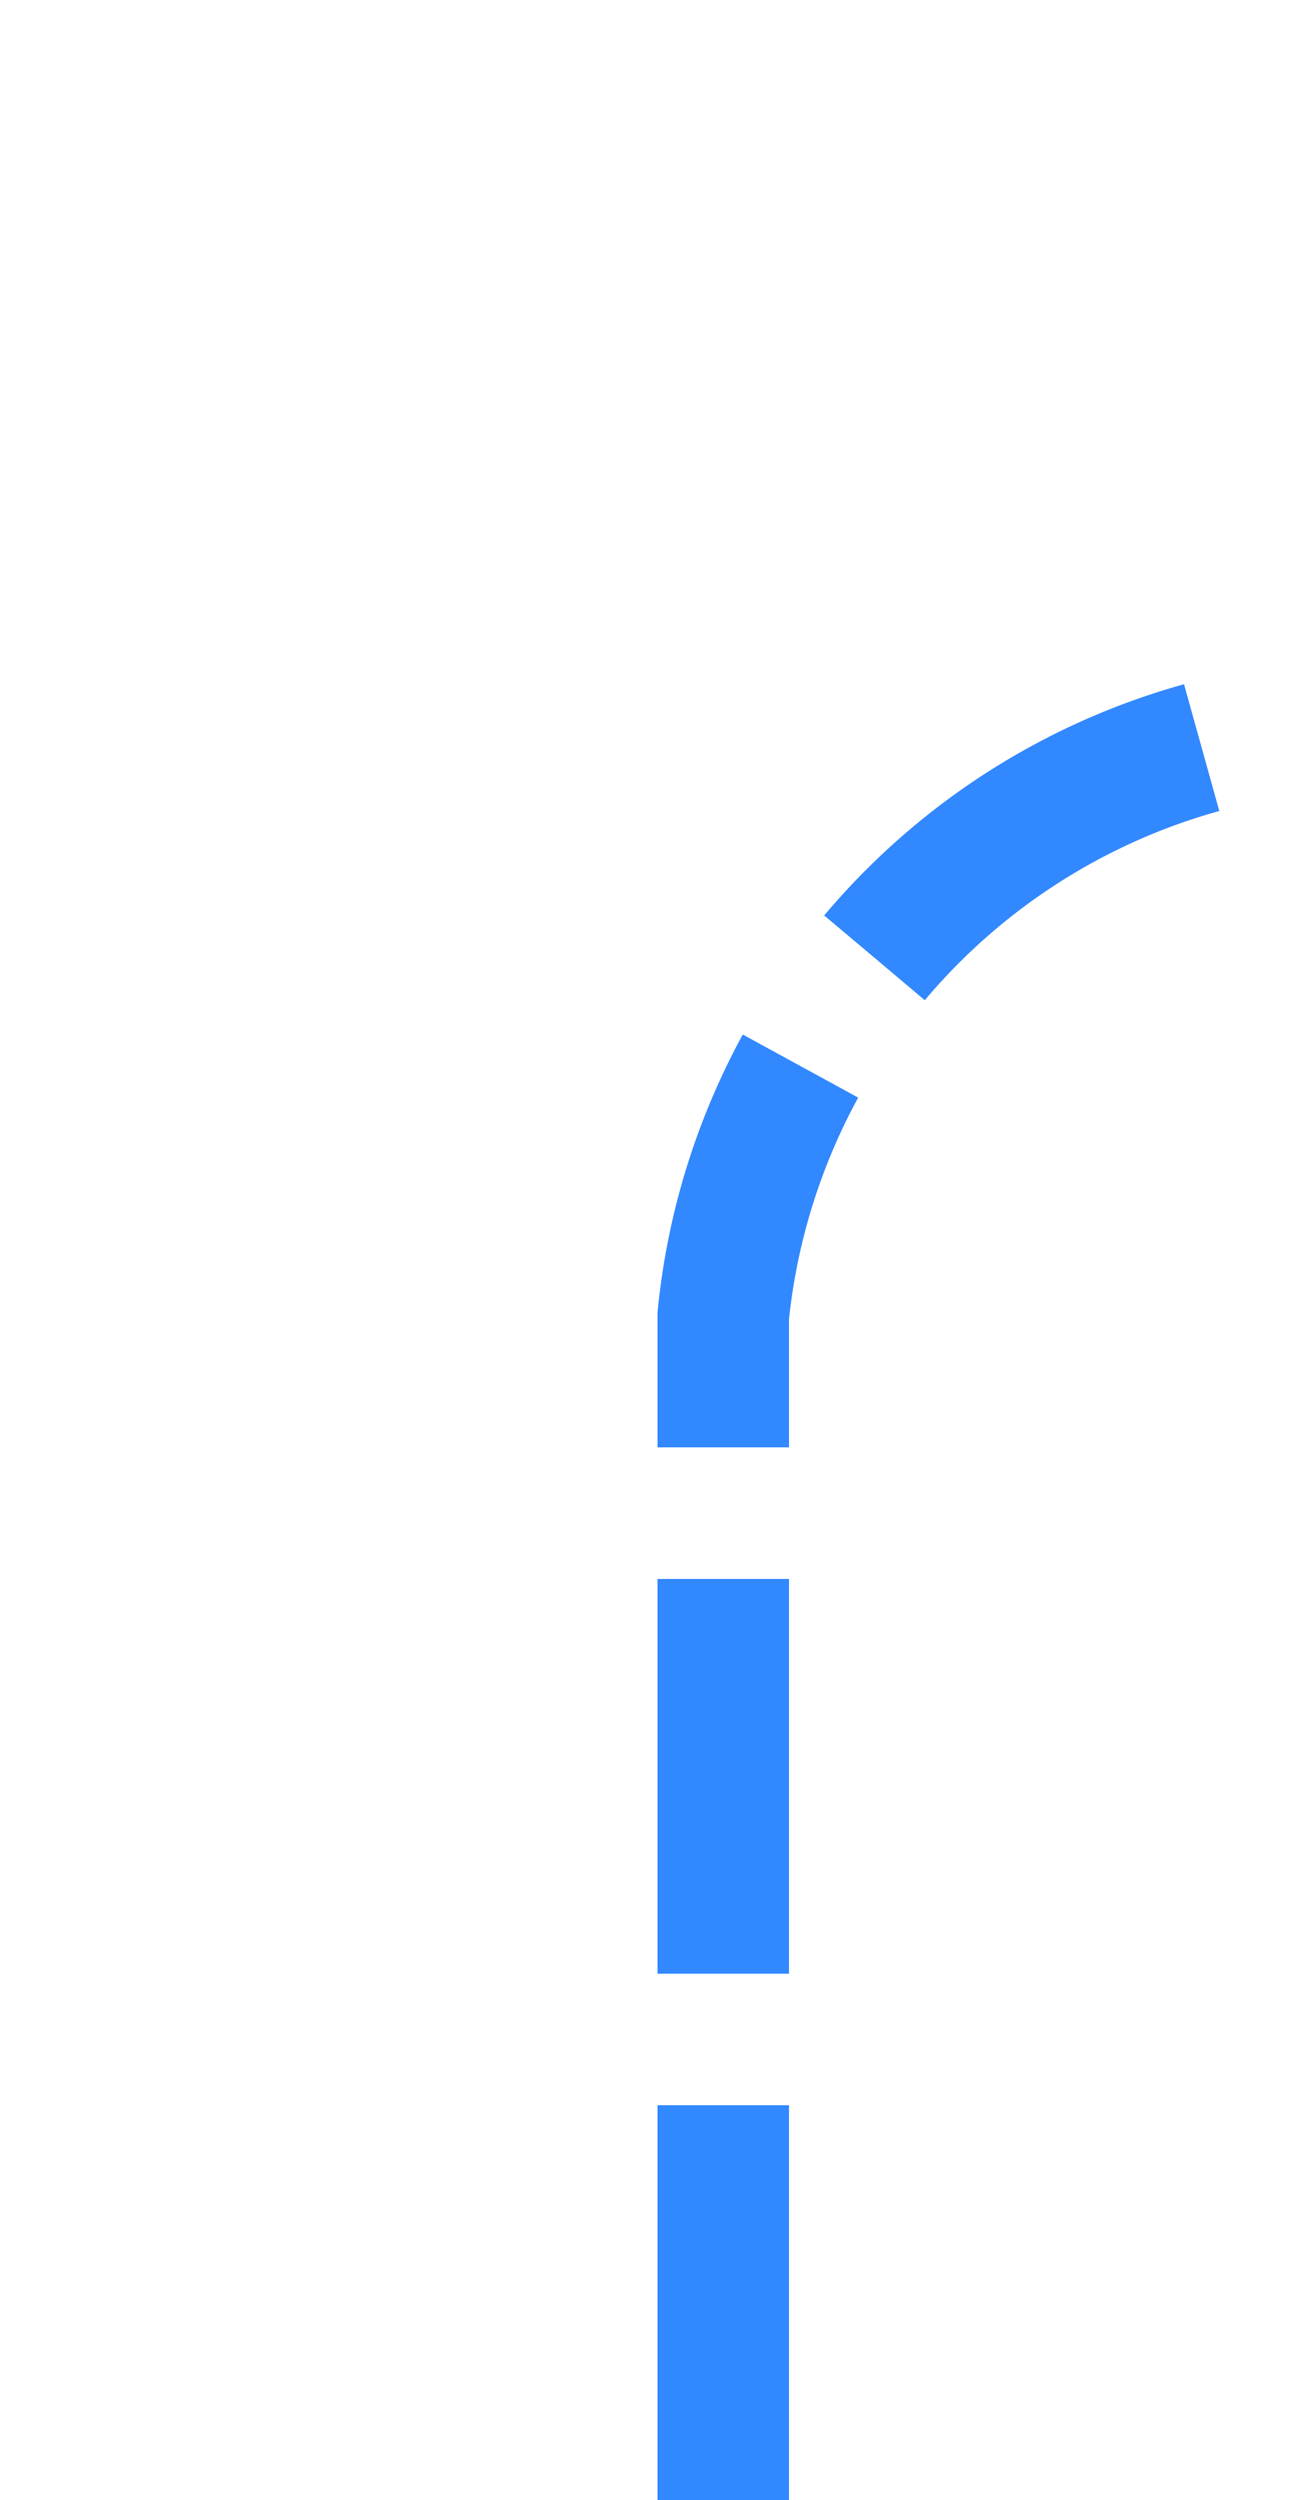 ﻿<?xml version="1.0" encoding="utf-8"?>
<svg version="1.1" xmlns:xlink="http://www.w3.org/1999/xlink" width="10px" height="19px" preserveAspectRatio="xMidYMin meet" viewBox="179 395  8 19" xmlns="http://www.w3.org/2000/svg">
  <path d="M 183.5 414  L 183.5 405  A 5 5 0 0 1 188.5 400.5 L 395 400.5  A 5 5 0 0 1 400.5 405.5 L 400.5 420  A 5 5 0 0 0 405.5 425.5 L 408 425.5  " stroke-width="1" stroke-dasharray="3,1" stroke="#3288ff" fill="none" />
  <path d="M 407 431.8  L 413 425.5  L 407 419.2  L 407 431.8  Z " fill-rule="nonzero" fill="#3288ff" stroke="none" />
</svg>